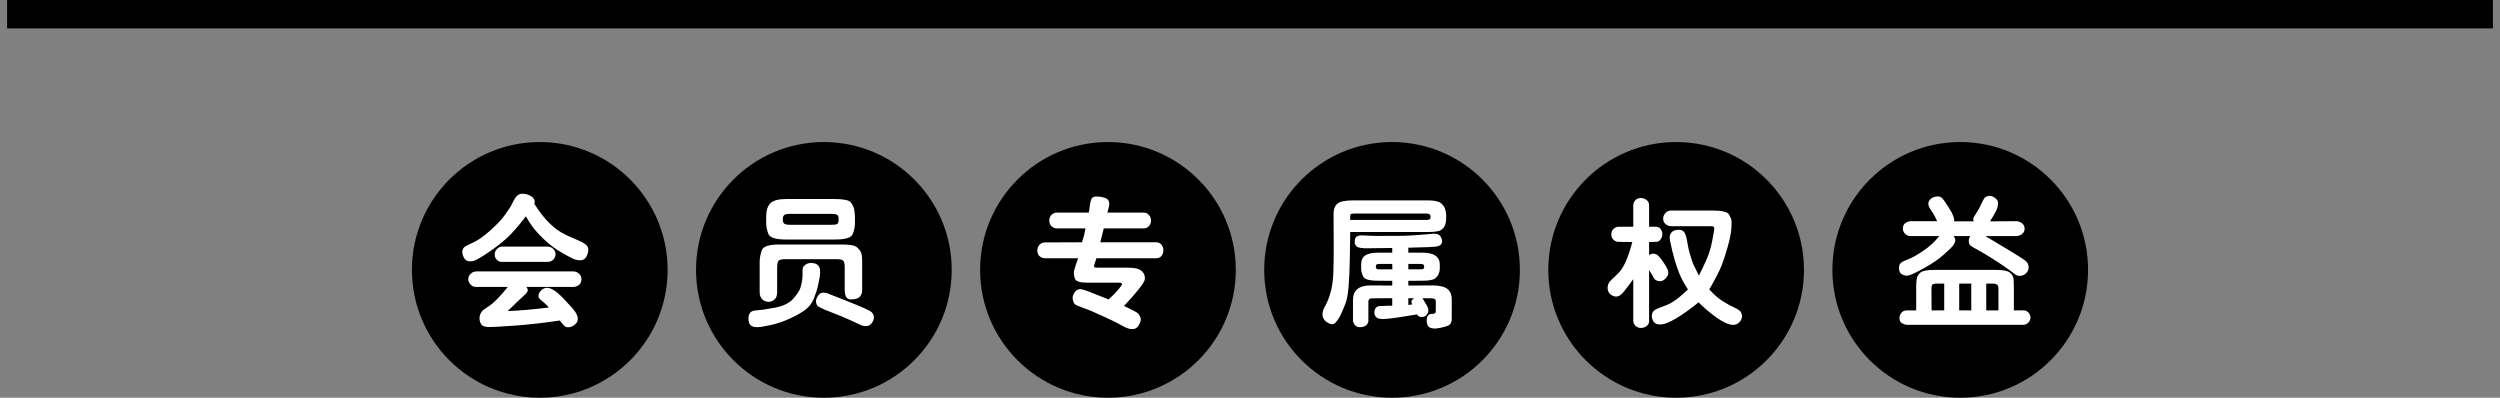 <?xml version="1.0" encoding="UTF-8"?>
<svg width="176px" height="28px" viewBox="0 0 176 28" version="1.1" xmlns="http://www.w3.org/2000/svg" xmlns:xlink="http://www.w3.org/1999/xlink">
    <rect x="0" y="0" width="176" height="28" fill="#808080" stroke="none"/>
    <!-- Generator: Sketch 47 (45396) - http://www.bohemiancoding.com/sketch -->
    <title>vip-spit</title>
    <desc>Created with Sketch.</desc>
    <defs></defs>
    <g id="Page-2" stroke="none" stroke-width="1" fill="none" fill-rule="evenodd">
        <g id="5.-仅领卡（点击后判断手机号）" transform="translate(-71, -276)">
            <g id="vip-spit" transform="translate(72, 275.5)">
                <circle id="Oval-9" fill="#000000" cx="37" cy="19.5" r="9"></circle>
                <circle id="Oval-9" fill="#000000" cx="57" cy="19.5" r="9"></circle>
                <circle id="Oval-9" fill="#000000" cx="77" cy="19.5" r="9"></circle>
                <circle id="Oval-9" fill="#000000" cx="97" cy="19.5" r="9"></circle>
                <circle id="Oval-9" fill="#000000" cx="117" cy="19.5" r="9"></circle>
                <circle id="Oval-9" fill="#000000" cx="137" cy="19.5" r="9"></circle>
                <path d="M36.615,14.842 C36.895,15.298 37.198,15.7 37.523,16.048 C37.849,16.396 38.17,16.661 38.485,16.844 C38.801,17.026 39.192,17.212 39.657,17.4 C40.123,17.589 40.372,17.781 40.404,17.977 C40.437,18.172 40.391,18.377 40.268,18.592 C40.144,18.807 39.906,18.872 39.555,18.787 C39.431,18.761 39.197,18.652 38.852,18.46 C38.507,18.268 38.222,18.092 37.997,17.933 C37.772,17.773 37.543,17.583 37.309,17.361 C37.074,17.14 36.861,16.915 36.669,16.688 C36.477,16.46 36.26,16.141 36.02,15.73 C35.681,16.18 35.339,16.588 34.994,16.956 C34.649,17.324 34.156,17.731 33.515,18.177 C32.873,18.623 32.458,18.859 32.27,18.885 C31.977,18.93 31.778,18.857 31.674,18.665 C31.57,18.473 31.527,18.309 31.547,18.172 C31.566,18.061 31.612,17.972 31.684,17.903 C31.755,17.835 31.959,17.728 32.294,17.581 C32.629,17.435 33.026,17.158 33.485,16.751 C33.944,16.344 34.289,15.983 34.521,15.667 C34.752,15.351 34.91,15.115 34.994,14.959 L35.17,14.607 C35.294,14.373 35.429,14.228 35.575,14.173 C35.722,14.118 35.912,14.126 36.146,14.197 C36.342,14.262 36.479,14.352 36.557,14.466 C36.635,14.58 36.661,14.682 36.635,14.773 L36.615,14.842 Z M37.562,18.934 L34.291,18.934 C34.18,18.934 34.076,18.886 33.979,18.792 C33.881,18.698 33.83,18.574 33.827,18.421 C33.824,18.268 33.878,18.136 33.988,18.025 C34.099,17.915 34.216,17.859 34.34,17.859 L37.562,17.859 C37.712,17.859 37.847,17.921 37.968,18.045 C38.088,18.169 38.132,18.322 38.1,18.504 C38.074,18.621 38.013,18.722 37.919,18.807 C37.825,18.891 37.706,18.934 37.562,18.934 Z M36.049,20.701 C36.127,20.786 36.163,20.867 36.156,20.945 C36.143,21.043 36.052,21.165 35.883,21.312 C35.714,21.458 35.333,21.821 34.74,22.4 C35.593,22.368 36.563,22.283 37.65,22.146 C37.455,21.945 37.299,21.798 37.182,21.707 C37.064,21.616 36.986,21.538 36.947,21.473 C36.908,21.408 36.902,21.32 36.928,21.209 C36.941,21.131 36.999,21.04 37.104,20.936 C37.208,20.831 37.338,20.773 37.494,20.76 C37.787,20.753 38.168,20.994 38.637,21.482 C39.105,21.971 39.395,22.299 39.506,22.469 C39.617,22.638 39.674,22.796 39.677,22.942 C39.68,23.089 39.62,23.217 39.496,23.328 C39.372,23.439 39.249,23.504 39.125,23.523 C39.014,23.549 38.917,23.545 38.832,23.509 C38.747,23.473 38.607,23.325 38.412,23.064 C37.221,23.24 36.13,23.362 35.141,23.431 C34.151,23.499 33.585,23.53 33.441,23.523 C33.24,23.523 33.087,23.491 32.982,23.426 C32.878,23.361 32.808,23.239 32.772,23.06 C32.737,22.881 32.761,22.71 32.846,22.547 C32.891,22.462 32.942,22.396 32.997,22.347 C33.052,22.298 33.22,22.181 33.5,21.995 C33.78,21.81 34.197,21.378 34.75,20.701 L32.533,20.701 C32.351,20.701 32.209,20.638 32.108,20.511 C32.007,20.384 31.96,20.258 31.967,20.135 C31.967,20.005 32.024,19.884 32.138,19.773 C32.252,19.663 32.387,19.607 32.543,19.607 L39.359,19.607 C39.509,19.607 39.643,19.66 39.76,19.764 C39.877,19.868 39.936,19.998 39.936,20.154 C39.929,20.356 39.862,20.498 39.735,20.579 C39.608,20.66 39.486,20.701 39.369,20.701 L36.049,20.701 Z M51.738,22.645 C51.784,22.534 51.851,22.457 51.938,22.415 C52.026,22.373 52.16,22.348 52.339,22.342 C52.518,22.335 52.913,22.277 53.525,22.166 C54.137,22.055 54.583,21.837 54.863,21.512 C55.143,21.186 55.311,20.919 55.366,20.711 C55.422,20.503 55.459,20.319 55.479,20.159 C55.498,20 55.505,19.847 55.498,19.7 C55.492,19.554 55.498,19.441 55.518,19.363 C55.537,19.285 55.604,19.205 55.718,19.124 C55.832,19.043 55.973,19.005 56.143,19.012 C56.351,19.025 56.501,19.082 56.592,19.183 C56.683,19.284 56.73,19.402 56.733,19.539 C56.737,19.676 56.732,19.809 56.719,19.939 C56.693,20.102 56.652,20.314 56.597,20.574 C56.541,20.835 56.447,21.136 56.313,21.478 C56.18,21.819 55.978,22.093 55.708,22.298 C55.438,22.503 55.068,22.713 54.6,22.928 C54.131,23.143 53.664,23.299 53.198,23.396 C52.733,23.494 52.432,23.54 52.295,23.533 C51.969,23.533 51.781,23.419 51.729,23.191 C51.676,22.964 51.68,22.781 51.738,22.645 Z M57.227,21.141 C57.259,21.154 57.767,21.354 58.75,21.741 C59.733,22.129 60.273,22.378 60.371,22.488 C60.469,22.599 60.519,22.708 60.522,22.815 C60.526,22.923 60.498,23.032 60.439,23.143 C60.329,23.351 60.176,23.455 59.98,23.455 C59.857,23.462 59.748,23.445 59.653,23.406 C59.559,23.367 59.32,23.257 58.936,23.074 C58.551,22.892 58.068,22.69 57.485,22.469 C56.903,22.247 56.582,22.088 56.523,21.99 C56.465,21.893 56.439,21.792 56.445,21.688 C56.445,21.59 56.502,21.455 56.616,21.282 C56.73,21.11 56.934,21.062 57.227,21.141 Z M59.697,18.934 L59.697,20.906 C59.697,21.108 59.642,21.269 59.531,21.39 C59.421,21.51 59.215,21.574 58.916,21.58 C58.617,21.587 58.467,21.362 58.467,20.906 L58.467,19.295 C58.467,19.113 58.441,18.976 58.389,18.885 C58.337,18.794 58.187,18.748 57.939,18.748 L54.258,18.748 C53.991,18.748 53.833,18.799 53.784,18.899 C53.735,19 53.711,19.132 53.711,19.295 L53.711,21.062 C53.711,21.31 53.646,21.487 53.516,21.595 C53.385,21.702 53.242,21.753 53.086,21.746 C52.904,21.74 52.757,21.676 52.646,21.556 C52.536,21.435 52.48,21.271 52.48,21.062 L52.48,18.934 C52.48,18.686 52.528,18.421 52.622,18.138 C52.716,17.854 53.118,17.713 53.828,17.713 L58.301,17.713 C58.841,17.713 59.185,17.778 59.331,17.908 C59.478,18.038 59.575,18.167 59.624,18.294 C59.673,18.421 59.697,18.634 59.697,18.934 Z M57.803,17.361 L54.307,17.361 C53.59,17.361 53.184,17.225 53.086,16.951 C52.988,16.678 52.939,16.437 52.939,16.229 L52.939,15.77 C52.939,15.32 53.04,14.998 53.242,14.803 C53.444,14.607 53.822,14.51 54.375,14.51 L57.734,14.51 C58.379,14.51 58.765,14.588 58.892,14.744 C59.019,14.9 59.1,15.071 59.136,15.257 C59.172,15.442 59.189,15.617 59.189,15.779 L59.189,16.209 C59.189,16.463 59.137,16.718 59.033,16.976 C58.929,17.233 58.519,17.361 57.803,17.361 Z M54.639,16.326 L57.52,16.326 C57.715,16.326 57.85,16.31 57.925,16.277 C58,16.245 58.037,16.15 58.037,15.994 L58.037,15.867 C58.037,15.743 58,15.66 57.925,15.618 C57.85,15.576 57.715,15.555 57.52,15.555 L54.658,15.555 C54.417,15.555 54.266,15.584 54.204,15.643 C54.142,15.701 54.111,15.786 54.111,15.896 L54.111,15.994 C54.111,16.085 54.139,16.163 54.194,16.229 C54.25,16.294 54.398,16.326 54.639,16.326 Z M75.172,17.557 C75.263,17.277 75.315,17.101 75.328,17.029 L75.416,16.58 L73.414,16.58 C73.271,16.58 73.146,16.533 73.038,16.438 C72.931,16.344 72.875,16.211 72.872,16.038 C72.869,15.866 72.921,15.727 73.028,15.623 C73.136,15.519 73.264,15.467 73.414,15.467 L75.65,15.467 C75.683,15.298 75.707,15.132 75.724,14.969 C75.74,14.806 75.779,14.65 75.841,14.5 C75.903,14.35 76.113,14.301 76.471,14.354 C76.751,14.399 76.928,14.471 77.003,14.568 C77.078,14.666 77.105,14.796 77.086,14.959 C77.066,15.076 77.024,15.245 76.959,15.467 L79.518,15.467 C79.667,15.467 79.791,15.524 79.889,15.638 C79.986,15.752 80.035,15.883 80.035,16.033 C80.029,16.183 79.978,16.312 79.884,16.419 C79.789,16.526 79.667,16.58 79.518,16.58 L76.705,16.58 C76.627,16.899 76.546,17.225 76.461,17.557 L80.387,17.557 C80.549,17.557 80.676,17.614 80.768,17.728 C80.859,17.841 80.904,17.98 80.904,18.143 C80.898,18.292 80.851,18.419 80.763,18.523 C80.675,18.628 80.549,18.68 80.387,18.68 L76.188,18.68 L76.061,19.061 C76.021,19.178 76.01,19.251 76.026,19.28 C76.043,19.31 76.064,19.327 76.09,19.334 C76.116,19.34 76.194,19.344 76.324,19.344 L78.355,19.344 C78.701,19.344 78.958,19.375 79.127,19.437 C79.296,19.498 79.423,19.599 79.508,19.739 C79.592,19.879 79.618,20.034 79.586,20.203 C79.527,20.451 79.042,21.062 78.131,22.039 C78.652,22.286 78.961,22.446 79.059,22.518 C79.156,22.589 79.233,22.7 79.288,22.85 C79.343,22.999 79.298,23.191 79.151,23.426 C79.005,23.66 78.759,23.725 78.414,23.621 C78.316,23.595 78.157,23.519 77.936,23.392 C77.714,23.265 77.361,23.089 76.876,22.864 C76.391,22.64 76.031,22.479 75.797,22.381 L74.957,22.059 C74.788,22 74.677,21.935 74.625,21.863 C74.573,21.792 74.537,21.689 74.518,21.556 C74.498,21.422 74.531,21.282 74.615,21.136 C74.7,20.989 74.82,20.896 74.977,20.857 C75.081,20.838 75.307,20.895 75.655,21.028 C76.004,21.162 76.467,21.346 77.047,21.58 C77.353,21.3 77.574,21.076 77.711,20.906 L77.926,20.633 C77.971,20.574 77.993,20.532 77.989,20.506 C77.986,20.48 77.973,20.455 77.95,20.433 C77.927,20.41 77.835,20.398 77.672,20.398 L75.514,20.398 C75.012,20.398 74.731,20.301 74.669,20.105 C74.607,19.91 74.586,19.751 74.605,19.627 C74.612,19.549 74.661,19.376 74.752,19.109 L74.898,18.68 L72.564,18.68 C72.421,18.68 72.296,18.632 72.188,18.538 C72.081,18.444 72.027,18.312 72.027,18.143 C72.027,17.973 72.078,17.837 72.179,17.732 C72.28,17.628 72.408,17.573 72.564,17.566 L75.172,17.557 Z M94.055,16.834 C94.055,16.938 94.053,17.106 94.05,17.337 C94.047,17.568 94.038,18.055 94.025,18.797 C94.012,19.539 93.983,20.171 93.938,20.691 C93.892,21.212 93.824,21.595 93.732,21.839 C93.641,22.083 93.537,22.332 93.42,22.586 C93.303,22.84 93.171,23.048 93.024,23.211 C92.878,23.374 92.665,23.357 92.385,23.162 C92.3,23.11 92.229,23.029 92.17,22.918 C92.111,22.807 92.092,22.674 92.111,22.518 C92.118,22.426 92.154,22.316 92.219,22.186 L92.385,21.863 C92.535,21.551 92.65,21.211 92.731,20.843 C92.813,20.475 92.86,20.04 92.873,19.539 C92.886,19.038 92.893,18.491 92.893,17.898 L92.883,15.564 C92.876,15.252 92.961,15.014 93.137,14.852 C93.313,14.689 93.693,14.607 94.279,14.607 L99.504,14.607 C99.966,14.607 100.277,14.671 100.437,14.798 C100.596,14.925 100.699,15.073 100.744,15.242 C100.79,15.411 100.812,15.542 100.812,15.633 L100.812,15.896 C100.812,16.014 100.793,16.142 100.754,16.282 C100.715,16.422 100.629,16.549 100.495,16.663 C100.362,16.777 100.031,16.834 99.504,16.834 L94.055,16.834 Z M94.055,15.984 L99.455,15.984 C99.624,15.984 99.709,15.929 99.709,15.818 L99.709,15.73 C99.709,15.6 99.615,15.535 99.426,15.535 L94.377,15.535 C94.175,15.535 94.071,15.561 94.064,15.613 C94.058,15.665 94.055,15.711 94.055,15.75 L94.055,15.984 Z M98.146,17.938 L98.146,18.289 L99.143,18.289 C99.956,18.289 100.363,18.569 100.363,19.129 L100.363,19.393 C100.363,19.523 100.339,19.648 100.29,19.769 C100.241,19.889 100.152,20.001 100.021,20.105 C99.891,20.21 99.595,20.262 99.133,20.262 L98.146,20.271 L98.146,20.604 L99.836,20.594 C100.331,20.594 100.682,20.675 100.891,20.838 C101.099,21.001 101.203,21.255 101.203,21.6 L101.203,22.938 C101.203,23.178 101.128,23.335 100.979,23.406 C100.829,23.478 100.633,23.536 100.393,23.582 C100.152,23.628 99.986,23.641 99.895,23.621 C99.719,23.602 99.6,23.546 99.538,23.455 C99.476,23.364 99.444,23.239 99.44,23.079 C99.437,22.92 99.465,22.804 99.523,22.732 C99.576,22.661 99.626,22.62 99.675,22.61 C99.724,22.601 99.789,22.594 99.87,22.591 C99.951,22.588 100.007,22.571 100.036,22.542 C100.065,22.513 100.08,22.452 100.08,22.361 L100.08,21.717 C100.08,21.58 99.989,21.508 99.807,21.502 L99.143,21.492 C99.266,21.688 99.369,21.858 99.45,22.005 C99.532,22.151 99.566,22.29 99.553,22.42 C99.54,22.511 99.491,22.604 99.406,22.698 C99.322,22.793 99.191,22.83 99.016,22.811 C98.905,22.804 98.82,22.745 98.762,22.635 C98.553,22.674 98.111,22.744 97.434,22.845 C96.757,22.946 96.333,22.98 96.164,22.947 C96.053,22.934 95.962,22.895 95.891,22.83 C95.819,22.765 95.775,22.687 95.759,22.596 C95.743,22.505 95.752,22.407 95.788,22.303 C95.824,22.199 95.894,22.12 95.998,22.068 C96.044,22.049 96.177,22.039 96.398,22.039 L96.77,22.02 L97.014,22.029 L97.014,21.492 L95.568,21.502 C95.412,21.508 95.334,21.587 95.334,21.736 L95.334,23.094 C95.334,23.191 95.29,23.286 95.202,23.377 C95.114,23.468 94.979,23.52 94.797,23.533 C94.615,23.546 94.478,23.496 94.387,23.382 C94.296,23.268 94.25,23.165 94.25,23.074 L94.25,21.619 C94.25,20.936 94.663,20.594 95.49,20.594 L97.014,20.604 L97.014,20.271 L95.979,20.262 C95.399,20.262 95.062,20.162 94.968,19.964 C94.873,19.765 94.826,19.585 94.826,19.422 L94.826,19.129 C94.826,18.823 94.924,18.606 95.119,18.479 C95.314,18.353 95.607,18.289 95.998,18.289 L97.014,18.289 L97.014,17.957 C96.844,17.957 96.307,17.964 95.402,17.977 C94.914,17.99 94.615,17.947 94.504,17.85 C94.393,17.752 94.351,17.612 94.377,17.43 C94.39,17.312 94.427,17.226 94.489,17.171 C94.551,17.116 94.663,17.081 94.826,17.068 C94.904,17.068 95.085,17.076 95.368,17.093 C95.651,17.109 96.001,17.114 96.418,17.107 L97.316,17.107 C97.74,17.107 98.158,17.093 98.571,17.063 C98.985,17.034 99.297,17.01 99.509,16.99 C99.72,16.971 99.859,16.958 99.924,16.951 C100.074,16.951 100.189,16.972 100.271,17.015 C100.352,17.057 100.417,17.133 100.466,17.244 C100.515,17.355 100.536,17.449 100.529,17.527 C100.503,17.69 100.396,17.794 100.207,17.84 C100.018,17.885 99.331,17.918 98.146,17.938 Z M97.023,19.461 L97.014,19.08 L96.096,19.08 C95.939,19.08 95.861,19.129 95.861,19.227 L95.861,19.314 C95.861,19.412 95.93,19.461 96.066,19.461 L97.023,19.461 Z M98.146,21.492 L98.146,21.971 L98.42,21.932 C98.4,21.899 98.386,21.867 98.376,21.834 C98.366,21.801 98.363,21.759 98.366,21.707 C98.369,21.655 98.43,21.587 98.547,21.502 L98.146,21.492 Z M98.146,19.461 L99.025,19.461 C99.182,19.461 99.26,19.415 99.26,19.324 L99.26,19.227 C99.26,19.129 99.172,19.08 98.996,19.08 L98.146,19.08 L98.146,19.461 Z M118.602,19.9 C118.771,19.575 118.945,19.212 119.124,18.812 C119.303,18.411 119.443,17.954 119.544,17.439 C119.645,16.925 119.692,16.632 119.686,16.561 C119.673,16.515 119.656,16.481 119.637,16.458 C119.617,16.435 119.555,16.424 119.451,16.424 L116.648,16.424 C116.505,16.424 116.377,16.377 116.263,16.282 C116.149,16.188 116.09,16.064 116.087,15.911 C116.084,15.758 116.136,15.621 116.243,15.501 C116.351,15.381 116.486,15.32 116.648,15.32 L119.529,15.32 C120.226,15.32 120.626,15.416 120.73,15.608 C120.835,15.8 120.89,15.942 120.896,16.033 C120.903,16.124 120.903,16.251 120.896,16.414 L120.887,16.6 C120.861,16.932 120.774,17.36 120.628,17.884 C120.481,18.408 120.335,18.854 120.188,19.222 C120.042,19.59 119.757,20.141 119.334,20.877 C119.66,21.235 119.969,21.507 120.262,21.692 C120.555,21.878 120.833,22.031 121.097,22.151 C121.36,22.272 121.518,22.386 121.57,22.493 C121.622,22.601 121.645,22.703 121.639,22.801 C121.619,22.964 121.544,23.104 121.414,23.221 C121.284,23.338 121.124,23.387 120.936,23.367 C120.662,23.348 120.296,23.175 119.837,22.85 C119.378,22.524 118.96,22.169 118.582,21.785 C117.951,22.293 117.412,22.675 116.966,22.933 C116.52,23.19 116.193,23.325 115.984,23.338 C115.711,23.364 115.524,23.302 115.423,23.152 C115.322,23.003 115.278,22.863 115.291,22.732 C115.298,22.563 115.354,22.436 115.462,22.352 C115.569,22.267 115.838,22.15 116.268,22 C116.697,21.85 117.218,21.476 117.83,20.877 C117.68,20.643 117.549,20.42 117.435,20.208 C117.321,19.996 117.2,19.71 117.073,19.349 C116.946,18.987 116.834,18.603 116.736,18.196 C116.639,17.789 116.583,17.54 116.57,17.449 C116.557,17.358 116.549,17.275 116.546,17.2 C116.543,17.125 116.561,17.049 116.6,16.971 C116.684,16.801 116.844,16.704 117.078,16.678 C117.306,16.658 117.465,16.71 117.557,16.834 C117.648,16.958 117.715,17.145 117.757,17.396 C117.799,17.646 117.837,17.846 117.869,17.996 C117.902,18.146 117.962,18.362 118.05,18.646 C118.138,18.929 118.201,19.103 118.24,19.168 L118.602,19.9 Z M113.914,17.537 L112.938,17.527 C112.814,17.527 112.698,17.479 112.591,17.381 C112.483,17.283 112.433,17.153 112.439,16.99 C112.439,16.827 112.495,16.699 112.605,16.604 C112.716,16.51 112.827,16.463 112.938,16.463 L113.982,16.463 L113.982,14.93 C113.982,14.826 114.026,14.72 114.114,14.612 C114.202,14.505 114.326,14.448 114.485,14.441 C114.645,14.435 114.786,14.479 114.91,14.573 C115.034,14.668 115.096,14.786 115.096,14.93 L115.096,16.463 L115.594,16.463 C115.711,16.463 115.81,16.51 115.892,16.604 C115.973,16.699 116.019,16.814 116.028,16.951 C116.038,17.088 116.001,17.218 115.916,17.342 C115.831,17.465 115.724,17.527 115.594,17.527 L115.096,17.537 L115.096,18.455 C115.2,18.39 115.304,18.357 115.408,18.357 C115.538,18.37 115.649,18.419 115.74,18.504 C115.831,18.589 115.952,18.74 116.102,18.958 C116.251,19.176 116.351,19.349 116.399,19.476 C116.448,19.603 116.46,19.718 116.434,19.822 C116.408,19.926 116.329,20.039 116.199,20.159 C116.069,20.28 115.916,20.32 115.74,20.281 C115.617,20.262 115.519,20.203 115.447,20.105 L115.32,19.871 L115.096,19.51 L115.096,23.123 C115.096,23.247 115.042,23.354 114.935,23.445 C114.827,23.536 114.694,23.584 114.534,23.587 C114.375,23.59 114.243,23.541 114.139,23.44 C114.035,23.34 113.982,23.217 113.982,23.074 L113.982,20.154 C113.768,20.454 113.536,20.758 113.289,21.067 C113.042,21.377 112.781,21.456 112.508,21.307 C112.332,21.222 112.226,21.089 112.19,20.906 C112.155,20.724 112.186,20.548 112.283,20.379 C112.322,20.314 112.531,20.105 112.908,19.754 C113.286,19.402 113.621,18.663 113.914,17.537 Z M135.521,17.117 L133.5,17.117 C133.344,17.117 133.214,17.062 133.109,16.951 C133.005,16.84 132.956,16.72 132.963,16.59 C132.963,16.408 133.026,16.276 133.153,16.194 C133.28,16.113 133.396,16.072 133.5,16.072 L135.375,16.072 C135.323,15.962 135.274,15.859 135.229,15.765 C135.183,15.67 135.124,15.568 135.053,15.457 L134.877,15.193 C134.799,15.07 134.758,14.954 134.755,14.847 C134.752,14.739 134.799,14.633 134.896,14.529 C134.994,14.425 135.137,14.36 135.326,14.334 C135.515,14.308 135.661,14.36 135.766,14.49 C135.87,14.62 135.997,14.804 136.146,15.042 C136.296,15.28 136.384,15.423 136.41,15.472 C136.436,15.521 136.47,15.605 136.513,15.726 C136.555,15.846 136.576,15.926 136.576,15.965 L136.576,16.082 L137.943,16.082 C137.924,16.01 137.916,15.953 137.919,15.911 C137.922,15.869 137.935,15.825 137.958,15.779 C137.981,15.734 138.048,15.628 138.158,15.462 C138.269,15.296 138.378,15.094 138.485,14.856 C138.593,14.619 138.676,14.471 138.734,14.412 C138.793,14.354 138.887,14.314 139.018,14.295 C139.148,14.275 139.283,14.316 139.423,14.417 C139.563,14.518 139.641,14.62 139.657,14.725 C139.674,14.829 139.659,14.962 139.613,15.125 C139.568,15.288 139.395,15.607 139.096,16.082 L140.951,16.072 C141.081,16.072 141.208,16.116 141.332,16.204 C141.456,16.292 141.522,16.416 141.532,16.575 C141.542,16.735 141.485,16.865 141.361,16.966 C141.238,17.067 141.101,17.117 140.951,17.117 L138.764,17.117 C139.089,17.306 139.61,17.617 140.326,18.05 C141.042,18.483 141.469,18.756 141.605,18.87 C141.742,18.984 141.812,19.129 141.815,19.305 C141.819,19.48 141.755,19.627 141.625,19.744 C141.495,19.861 141.361,19.92 141.225,19.92 C141.101,19.926 140.997,19.902 140.912,19.847 C140.827,19.791 140.678,19.681 140.463,19.515 C140.248,19.349 139.9,19.111 139.418,18.802 C138.936,18.493 138.546,18.258 138.246,18.099 C137.947,17.939 137.766,17.83 137.704,17.771 C137.642,17.713 137.608,17.609 137.602,17.459 C137.595,17.348 137.631,17.234 137.709,17.117 L136.537,17.117 C136.622,17.234 136.661,17.345 136.654,17.449 C136.641,17.54 136.599,17.64 136.527,17.747 C136.456,17.854 136.233,18.076 135.858,18.411 C135.484,18.746 135.004,19.075 134.418,19.397 C133.832,19.72 133.464,19.887 133.314,19.9 C133.171,19.92 133.031,19.891 132.895,19.812 C132.758,19.734 132.689,19.588 132.689,19.373 C132.689,19.204 132.737,19.08 132.831,19.002 C132.925,18.924 133.101,18.838 133.358,18.743 C133.616,18.649 133.967,18.45 134.413,18.147 C134.859,17.845 135.229,17.501 135.521,17.117 Z M133.9,22.352 L133.9,20.672 C133.9,20.496 133.913,20.317 133.939,20.135 C133.965,19.952 134.055,19.801 134.208,19.681 C134.361,19.56 134.698,19.5 135.219,19.5 L139.477,19.5 C140.004,19.5 140.341,19.562 140.487,19.686 C140.634,19.809 140.718,19.938 140.741,20.071 C140.764,20.205 140.775,20.405 140.775,20.672 L140.775,22.352 L141.439,22.352 C141.596,22.352 141.719,22.405 141.811,22.513 C141.902,22.62 141.947,22.732 141.947,22.85 C141.941,23.006 141.884,23.131 141.776,23.226 C141.669,23.32 141.557,23.367 141.439,23.367 L133.246,23.367 C133.161,23.367 133.054,23.333 132.924,23.265 C132.794,23.196 132.727,23.084 132.724,22.928 C132.72,22.771 132.764,22.636 132.855,22.522 C132.947,22.409 133.077,22.352 133.246,22.352 L133.9,22.352 Z M134.984,22.352 L135.873,22.352 L135.873,20.467 L135.336,20.467 C135.154,20.467 135.046,20.501 135.014,20.569 C134.981,20.638 134.968,20.73 134.975,20.848 L134.984,22.352 Z M136.928,22.352 L137.777,22.352 L137.777,20.467 L136.928,20.467 L136.928,22.352 Z M138.832,22.352 L139.691,22.352 L139.691,20.848 C139.691,20.678 139.657,20.573 139.589,20.53 C139.521,20.488 139.431,20.467 139.32,20.467 L138.832,20.467 L138.832,22.352 Z" id="会员专属权益" fill="#FFFFFF"></path>
                <path d="M0.5,1.5 L173.5,1.5" id="Line-6" stroke="#000000" stroke-width="2" stroke-linecap="square"></path>
            </g>
        </g>
    </g>
</svg>